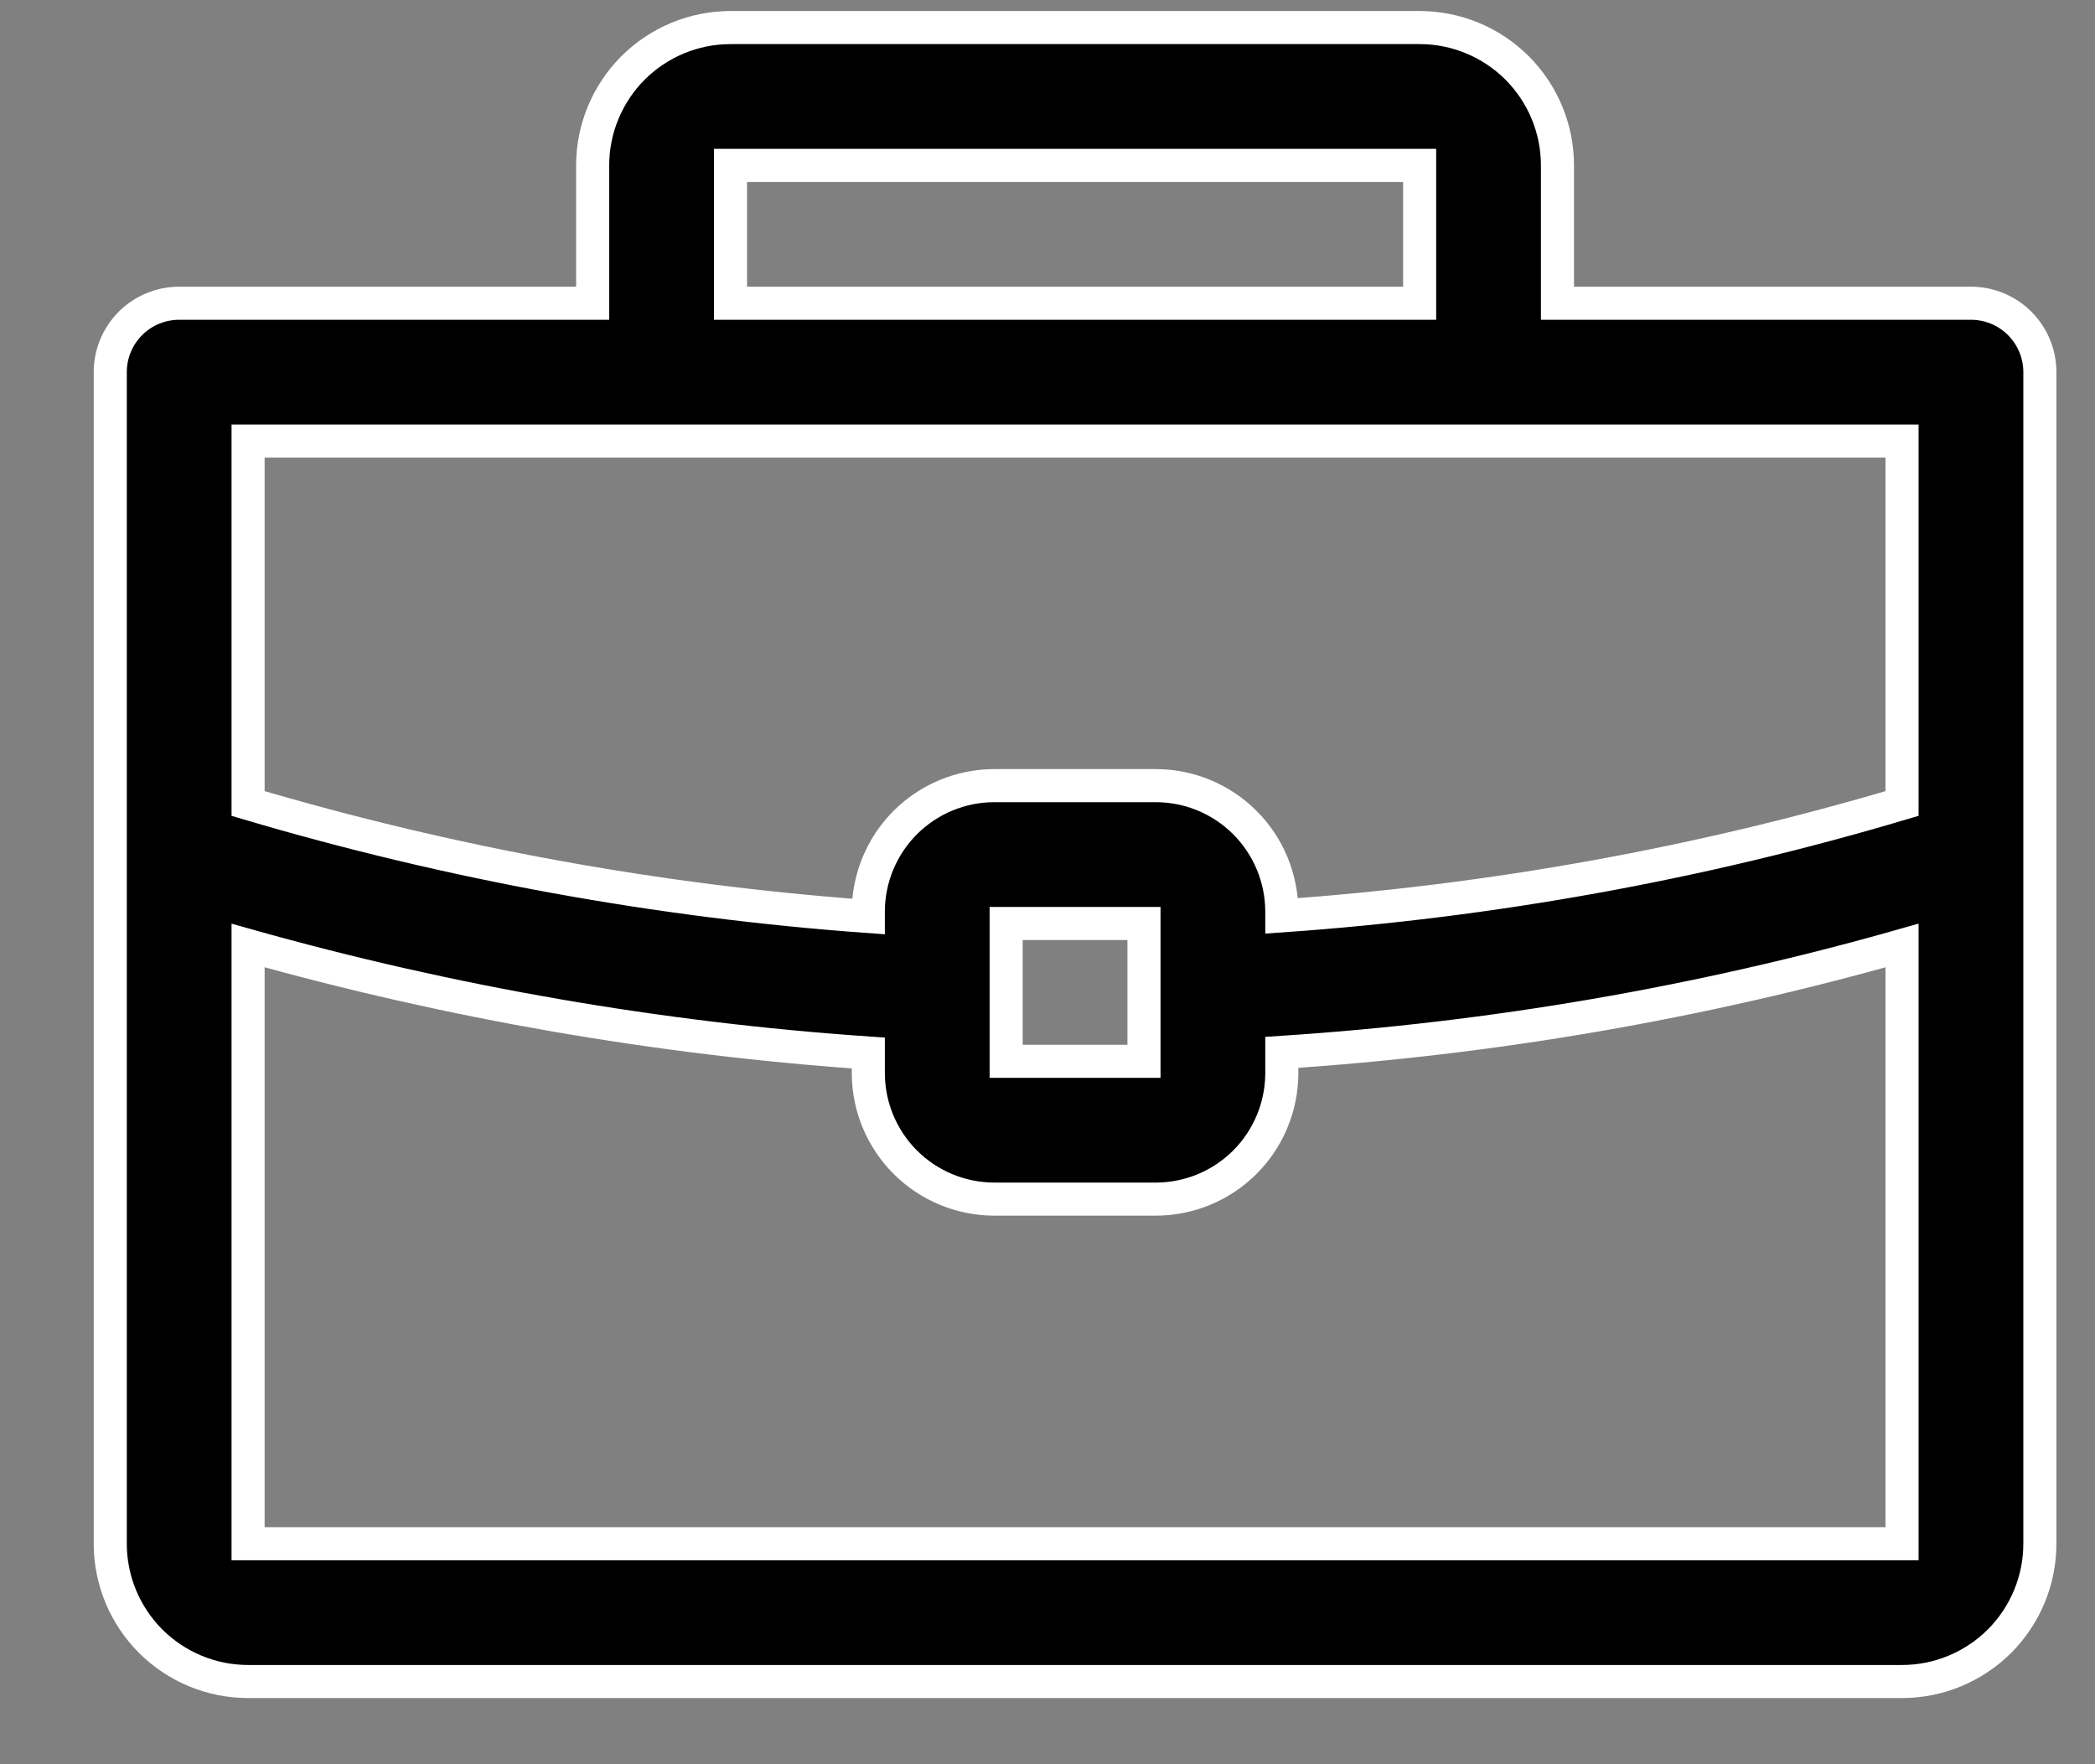 <svg width="19" height="16" viewBox="0 0 19 16" fill="none" xmlns="http://www.w3.org/2000/svg">
<rect x="0" y="0" width="19" height="16" fill="#808080" stroke="none"/>
<path d="M17.875 2.75H14.125V1.5C14.125 1.168 13.993 0.851 13.759 0.616C13.524 0.382 13.207 0.25 12.875 0.25H6.625C6.293 0.25 5.976 0.382 5.741 0.616C5.507 0.851 5.375 1.168 5.375 1.5V2.75H1.625C1.459 2.75 1.3 2.816 1.183 2.933C1.066 3.05 1 3.209 1 3.375V14C1 14.332 1.132 14.649 1.366 14.884C1.601 15.118 1.918 15.25 2.25 15.25H17.25C17.581 15.25 17.899 15.118 18.134 14.884C18.368 14.649 18.5 14.332 18.5 14V3.375C18.5 3.209 18.434 3.05 18.317 2.933C18.2 2.816 18.041 2.75 17.875 2.75ZM6.625 1.5H12.875V2.75H6.625V1.5ZM6.625 4H17.25V7.287C15.418 7.832 13.532 8.173 11.625 8.306V8.262C11.623 7.961 11.503 7.673 11.29 7.46C11.077 7.247 10.789 7.127 10.488 7.125H9.012C8.711 7.127 8.423 7.247 8.21 7.46C7.997 7.673 7.877 7.961 7.875 8.262V8.312C5.969 8.174 4.083 7.83 2.25 7.287V4H6.625ZM9.125 9V8.375H10.375V9.625H9.125V9ZM2.25 14V8.575C4.087 9.092 5.971 9.419 7.875 9.55V9.738C7.877 10.039 7.997 10.327 8.21 10.54C8.423 10.753 8.711 10.873 9.012 10.875H10.488C10.789 10.873 11.077 10.753 11.29 10.54C11.503 10.327 11.623 10.039 11.625 9.738V9.544C13.529 9.42 15.414 9.096 17.25 8.575V14H2.25Z" fill="black" stroke="white" stroke-width="0.3"/>
</svg>
